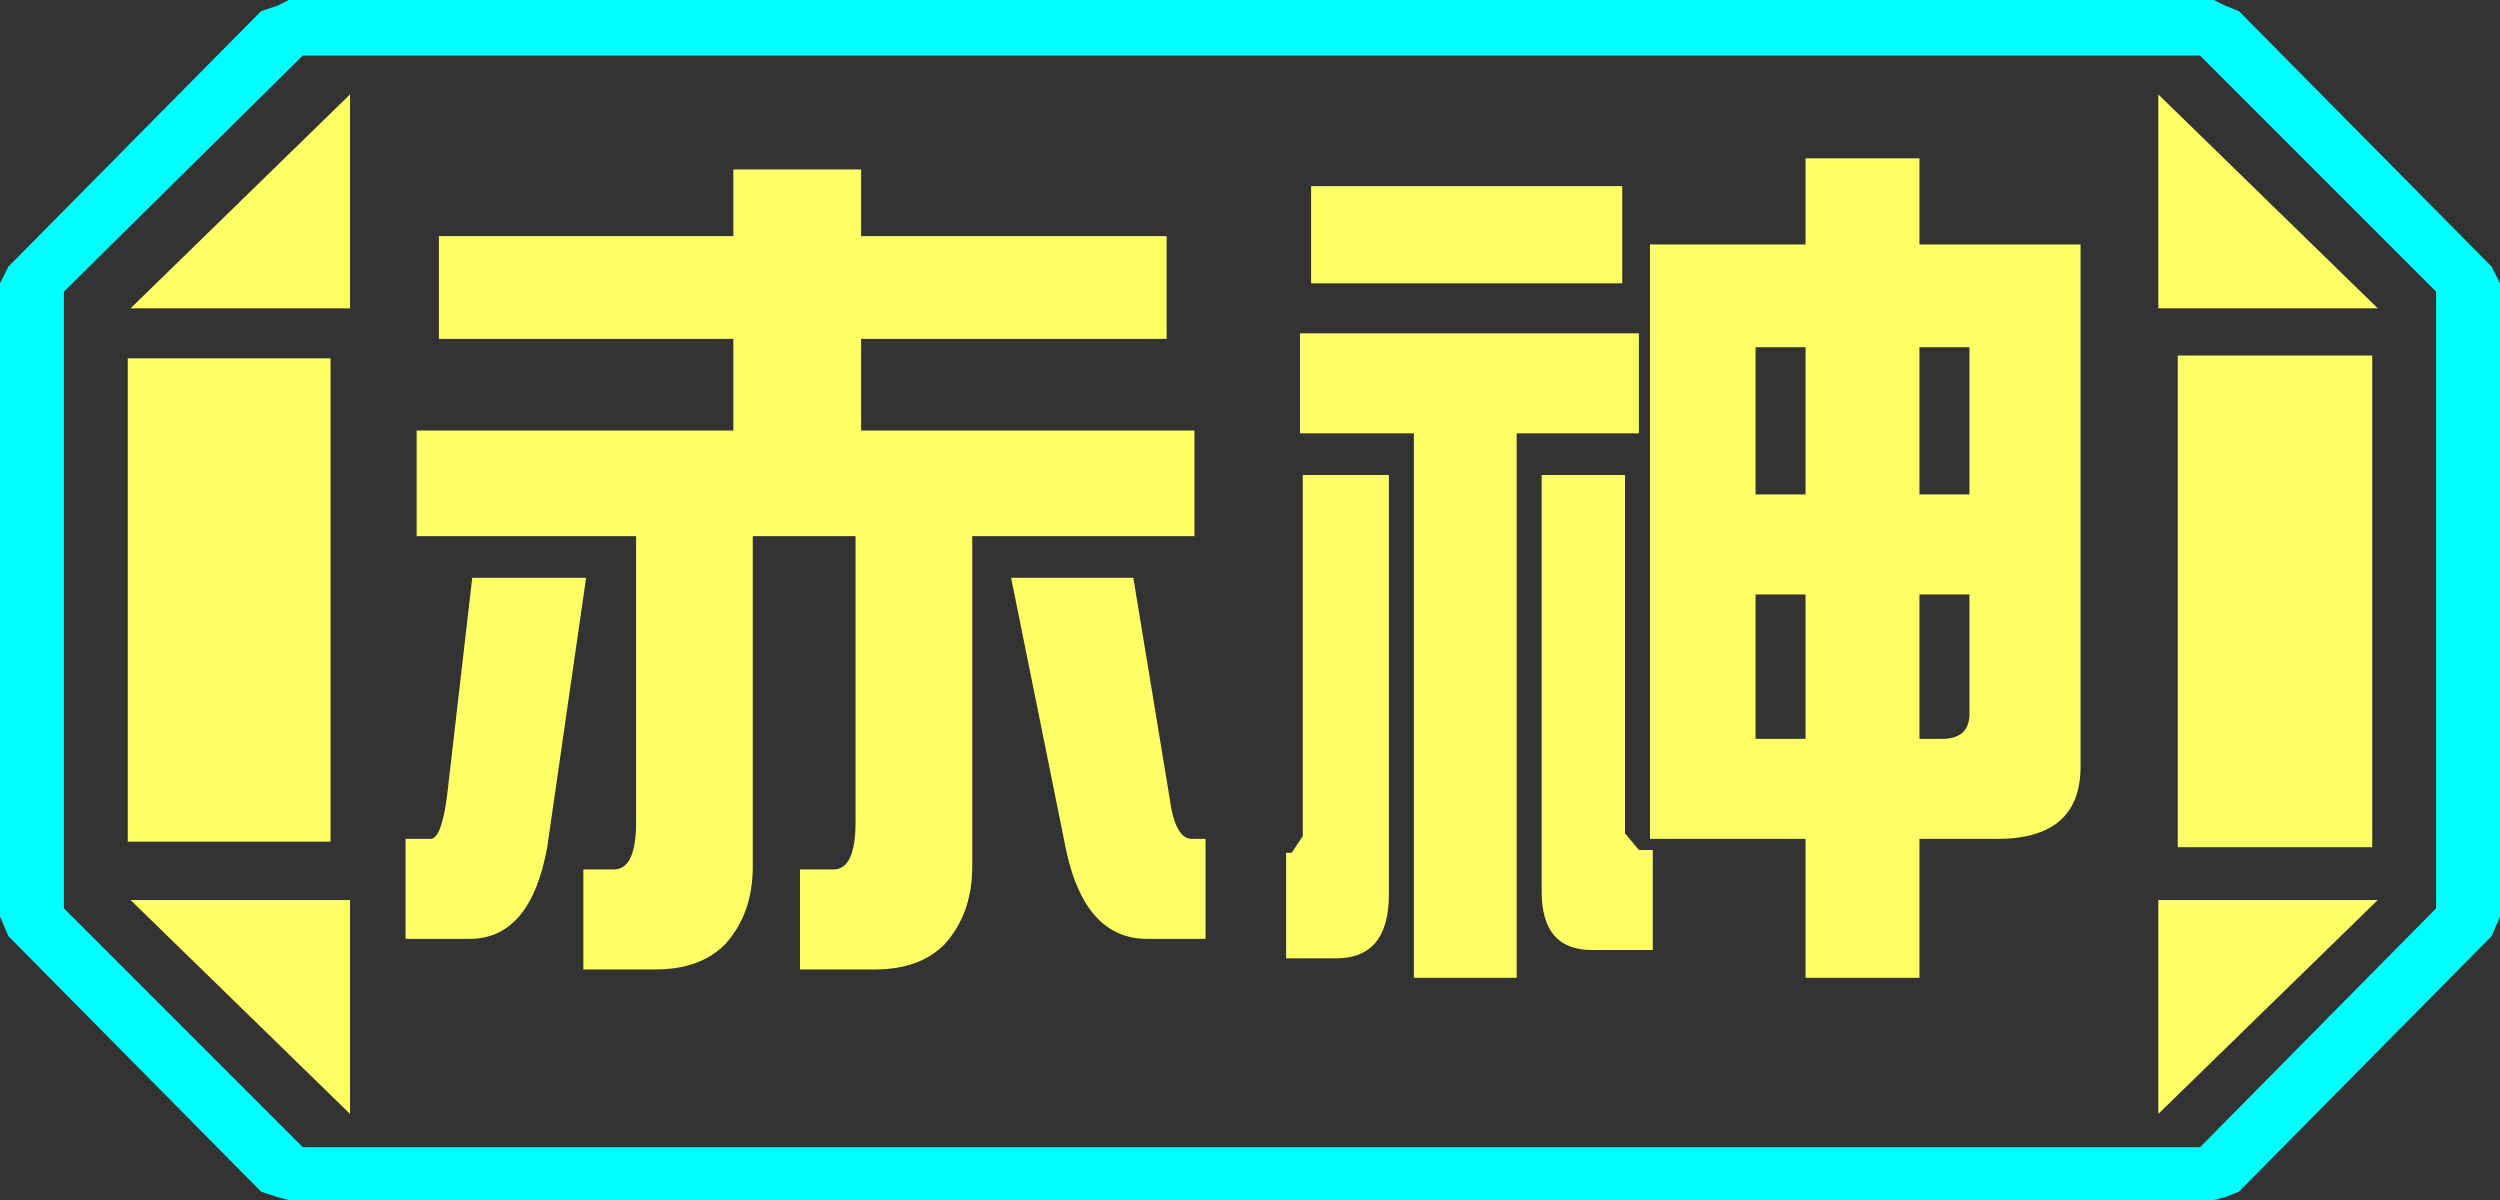 <?xml version="1.0" encoding="UTF-8" standalone="no"?>
<svg xmlns:ffdec="https://www.free-decompiler.com/flash" xmlns:xlink="http://www.w3.org/1999/xlink" ffdec:objectType="frame" height="21.6px" width="45.0px" xmlns="http://www.w3.org/2000/svg">
  <rect width="100%" height="100%" fill="#333333" stroke="none"/>
  <g transform="matrix(1.0, 0.0, 0.0, 1.0, 0.0, 0.0)">
    <use ffdec:characterId="1" height="21.6" transform="matrix(1.0, 0.0, 0.0, 1.0, 0.0, 0.0)" width="45.0" xlink:href="#shape0"/>
  </g>
  <defs>
    <g id="shape0" transform="matrix(1.0, 0.0, 0.0, 1.0, 0.0, 0.0)">
      <path d="M45.0 5.1 L45.0 16.5 44.85 16.85 40.3 21.45 40.05 21.55 39.85 21.6 5.2 21.6 5.0 21.55 4.7 21.45 0.15 16.85 0.0 16.5 0.0 5.1 0.15 4.8 4.7 0.2 5.0 0.1 5.2 0.0 39.85 0.0 40.05 0.1 40.3 0.2 44.85 4.8 45.0 5.1 M43.85 16.35 L43.85 5.25 39.6 1.0 5.45 1.0 1.15 5.25 1.15 16.35 5.45 20.65 39.6 20.65 43.85 16.35" fill="#00ffff" fill-rule="evenodd" stroke="none"/>
      <path d="M42.7 6.4 L39.2 6.4 39.2 15.25 42.7 15.25 42.7 6.4 M43.85 16.35 L39.6 20.65 5.45 20.65 1.15 16.35 1.15 5.25 5.45 1.0 39.6 1.0 43.85 5.25 43.85 16.35 M38.0 4.35 L37.85 4.35 37.85 3.65 35.1 3.65 35.1 3.45 32.85 3.45 32.85 3.65 31.6 3.65 31.6 4.35 31.3 4.35 31.3 3.65 29.55 3.65 29.55 4.35 29.45 4.35 29.45 6.25 29.55 6.25 29.55 15.65 29.55 15.85 29.15 15.85 29.15 16.4 28.55 16.4 Q29.05 16.1 29.05 15.45 L29.05 3.6 23.8 3.6 23.8 3.65 23.15 3.65 23.8 4.6 23.8 6.4 23.4 6.4 23.4 8.0 23.8 8.0 23.8 11.3 23.3 11.3 23.3 12.9 23.8 12.9 23.8 16.3 23.6 16.3 23.6 18.0 25.4 18.0 Q26.9 18.0 26.9 16.85 L26.9 16.6 27.35 16.6 27.35 18.0 29.85 18.0 Q30.5 18.0 30.85 17.65 L31.15 17.65 31.8 17.15 31.8 17.4 33.35 17.4 33.35 9.4 33.85 9.4 33.85 18.0 35.55 18.0 35.55 17.65 35.85 17.65 Q37.7 17.65 37.7 16.05 L37.7 6.4 35.55 6.4 35.55 6.25 38.0 6.25 38.0 4.35 M38.85 1.7 L38.85 5.55 42.8 5.55 38.85 1.7 M26.9 11.0 L27.05 11.3 27.05 14.4 26.9 14.85 26.9 11.0 M26.9 8.65 L26.9 6.75 27.05 6.5 27.05 8.3 26.9 8.65 M21.8 5.1 L21.8 3.7 19.35 3.7 19.35 3.4 17.1 3.4 17.1 3.7 16.15 3.7 16.15 3.4 14.1 3.4 13.95 3.7 7.5 3.7 7.5 5.1 8.0 5.1 8.0 5.45 7.65 5.45 7.65 9.45 10.8 9.45 10.8 9.85 10.6 9.85 10.2 10.2 10.0 10.35 7.35 10.35 7.35 11.8 8.0 11.8 8.0 14.0 7.9 14.0 7.9 15.55 8.0 15.55 8.0 17.75 11.3 17.75 11.35 17.8 Q11.55 18.0 11.8 18.0 L20.6 18.0 20.6 17.75 21.95 17.75 21.95 15.75 19.8 15.75 19.65 15.75 20.8 15.05 20.8 14.0 19.35 14.0 19.35 13.6 20.6 13.6 20.6 12.1 19.35 12.1 19.35 11.8 21.7 11.8 21.7 10.35 19.35 10.35 19.35 6.85 19.6 6.85 19.6 9.3 21.5 9.3 21.5 5.45 19.35 5.45 19.35 5.1 21.8 5.1 M35.55 9.4 L35.6 9.4 35.6 15.35 35.55 15.6 35.55 9.4 M32.9 6.4 L32.9 6.25 33.85 6.25 33.85 6.4 32.9 6.4 M38.85 20.05 L42.8 16.2 38.85 16.2 38.85 20.05 M17.1 11.4 L17.1 12.1 15.8 12.1 15.8 11.35 17.05 11.35 17.1 11.4 M16.1 8.5 L16.1 8.15 17.1 8.15 17.1 8.5 16.1 8.5 M17.1 6.85 L17.1 7.1 15.9 7.1 15.9 7.55 15.5 7.55 15.5 6.85 17.1 6.85 M13.05 9.85 L13.05 9.45 15.9 9.45 15.9 9.55 17.1 9.55 17.1 9.85 13.05 9.85 M10.8 6.85 L10.8 7.1 10.05 7.1 10.05 7.55 9.55 7.55 9.55 6.85 10.8 6.85 M13.5 6.85 L13.5 7.55 13.05 7.55 13.05 6.85 13.5 6.85 M15.5 5.35 L15.55 5.3 15.7 5.1 17.1 5.1 17.1 5.45 15.5 5.45 15.5 5.35 M6.3 1.7 L2.35 5.55 6.3 5.55 6.3 1.7 M6.3 16.2 L2.35 16.2 6.3 20.05 6.3 16.2 M5.95 6.45 L2.3 6.45 2.3 15.15 5.95 15.15 5.95 6.45 M10.3 15.9 L10.3 15.55 13.55 15.55 13.1 15.9 10.3 15.9 M13.55 13.6 L13.55 14.0 10.3 14.0 10.3 13.6 13.55 13.6 M15.8 16.25 L15.8 15.55 17.05 15.55 15.8 16.25 M15.8 14.0 L15.8 13.6 17.1 13.6 17.1 14.0 15.8 14.0" fill="#ffff66" fill-opacity="0.0" fill-rule="evenodd" stroke="none"/>
      <path d="M42.7 6.4 L42.7 15.25 39.2 15.25 39.2 6.4 42.7 6.4 M38.85 1.7 L42.8 5.55 38.85 5.55 38.85 1.7 M38.85 20.05 L38.85 16.2 42.8 16.2 38.85 20.05 M6.3 1.7 L6.3 5.55 2.35 5.55 6.3 1.7 M5.95 6.45 L5.95 15.15 2.3 15.15 2.3 6.45 5.95 6.45 M6.3 16.2 L6.3 20.05 2.35 16.2 6.3 16.2" fill="#ffff66" fill-rule="evenodd" stroke="none"/>
      <path d="M34.55 2.85 L34.55 4.4 37.45 4.4 37.45 13.8 Q37.45 15.1 35.95 15.1 L34.55 15.1 34.55 17.6 32.5 17.6 32.5 15.1 29.7 15.1 29.7 4.4 32.5 4.4 32.5 2.85 34.55 2.85 M34.55 8.9 L35.45 8.9 35.45 6.25 34.55 6.25 34.55 8.9 M31.6 8.9 L32.5 8.9 32.5 6.25 31.6 6.25 31.6 8.9 M31.6 10.7 L31.6 13.3 32.5 13.3 32.5 10.7 31.6 10.7 M34.55 10.7 L34.55 13.3 34.95 13.3 Q35.45 13.3 35.45 12.85 L35.45 10.7 34.55 10.7 M29.2 5.1 L23.6 5.1 23.6 3.35 29.2 3.35 29.2 5.1 M21.0 6.1 L15.5 6.1 15.5 7.75 21.5 7.75 21.5 9.65 17.5 9.65 17.5 15.6 Q17.5 16.45 17.0 17.0 16.55 17.45 15.75 17.45 L14.4 17.45 14.4 15.65 15.0 15.65 Q15.4 15.65 15.4 14.8 L15.4 9.65 13.55 9.65 13.55 15.6 Q13.55 16.45 13.05 17.0 12.6 17.45 11.8 17.45 L10.5 17.45 10.5 15.65 11.05 15.65 Q11.45 15.65 11.45 14.8 L11.45 9.65 7.5 9.65 7.5 7.75 13.2 7.75 13.2 6.1 7.9 6.1 7.9 4.25 13.2 4.25 13.2 3.05 15.5 3.05 15.5 4.25 21.0 4.25 21.0 6.1 M25.0 8.55 L25.0 16.1 Q25.0 17.25 24.05 17.25 L23.15 17.25 23.15 15.35 23.25 15.35 23.45 15.05 23.45 8.55 25.0 8.55 M29.25 8.55 L29.25 15.0 29.5 15.3 29.75 15.3 29.75 17.1 28.65 17.1 Q27.75 17.1 27.75 16.05 L27.75 8.55 29.25 8.55 M27.3 7.8 L27.3 17.6 25.45 17.6 25.45 7.8 23.4 7.8 23.4 6.0 29.5 6.0 29.5 7.8 27.3 7.8 M21.45 15.1 L21.7 15.1 21.7 16.9 20.65 16.9 Q19.55 16.9 19.2 15.35 L18.2 10.4 20.4 10.4 21.05 14.35 Q21.15 15.1 21.45 15.1 M8.05 14.3 L8.5 10.4 10.55 10.4 9.85 15.25 Q9.55 16.9 8.45 16.9 L7.3 16.9 7.3 15.1 7.75 15.1 Q7.95 15.1 8.05 14.3" fill="#ffff66" fill-rule="evenodd" stroke="none"/>
    </g>
  </defs>
</svg>
